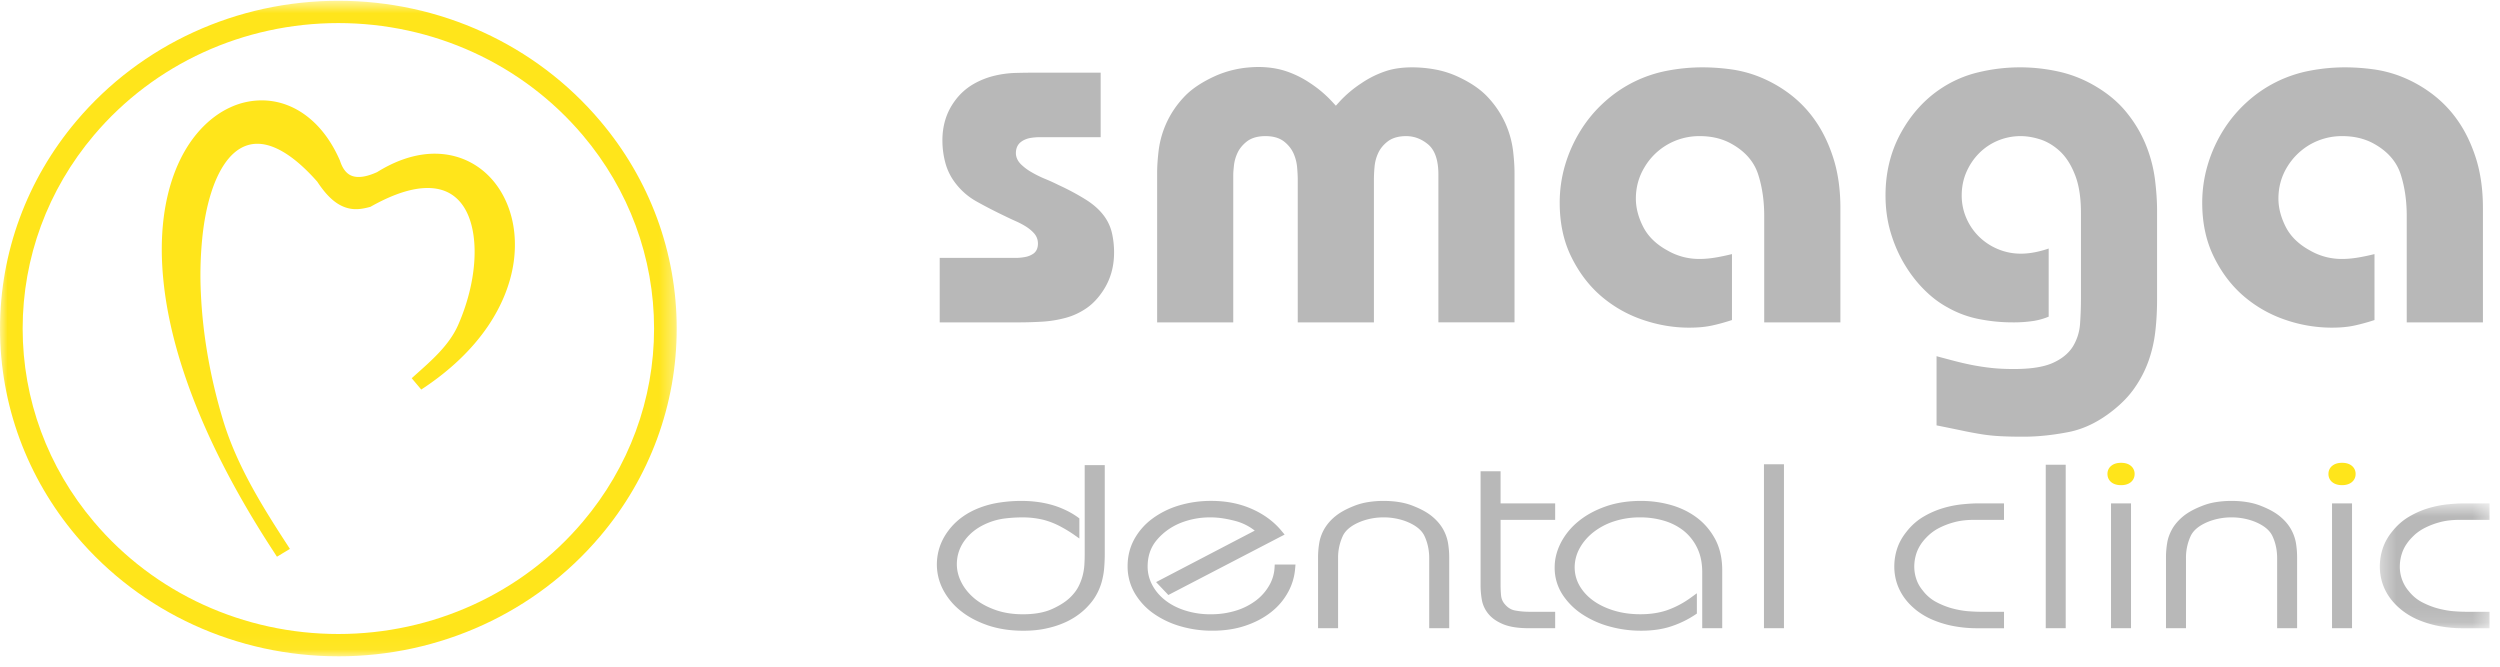 <svg width="165" height="44" viewBox="0 0 165 44" xmlns="http://www.w3.org/2000/svg" xmlns:xlink="http://www.w3.org/1999/xlink"><title>Page 1</title><defs><path id="a" d="M0 .683h44.663V43.95H.001V.683z"/><path id="c" d="M7.632.632v8.24H.39V.632h7.24z"/></defs><g fill="none" fill-rule="evenodd"><g transform="translate(0 -.633)"><mask id="b" fill="#fff"><use xlink:href="#a"/></mask><path d="M22.33 42.477c6.236 0 12.141-2.678 16.137-7.408 3.041-3.592 4.702-8.068 4.702-12.75 0-4.685-1.66-9.16-4.702-12.757-3.996-4.727-9.901-7.406-16.137-7.406-6.234 0-12.141 2.68-16.135 7.406-3.041 3.596-4.7 8.072-4.7 12.757 0 4.682 1.659 9.158 4.7 12.75 3.994 4.73 9.901 7.408 16.135 7.408m0 1.473c-6.678 0-13.006-2.873-17.287-7.935C1.781 32.155.001 27.344.001 22.319c0-5.03 1.78-9.84 5.042-13.7C9.324 3.555 15.653.684 22.33.684c6.678 0 13.01 2.87 17.287 7.937 3.266 3.859 5.046 8.669 5.046 13.7 0 5.024-1.78 9.836-5.046 13.695-4.277 5.062-10.609 7.935-17.287 7.935" fill="#FFE51B" mask="url(#b)"/></g><path d="M24.892 11.358c1.063-.663 2.272-1.146 3.538-1.208 1.055-.049 2.074.2 2.963.765.973.618 1.679 1.55 2.101 2.604.479 1.189.586 2.495.412 3.757-.212 1.522-.83 2.96-1.69 4.235-1.094 1.616-2.571 2.962-4.192 4.052l-.222.147-.629-.747.196-.177c1.113-.994 2.276-1.99 2.87-3.341.671-1.523 1.112-3.3 1.085-4.966-.02-1.208-.305-2.688-1.311-3.494-.602-.485-1.347-.622-2.107-.565-1.177.09-2.408.641-3.422 1.21l-.03.018-.033.01c-.287.077-.578.14-.878.147-1.196.025-2.005-.91-2.603-1.814-1.01-1.146-2.883-2.939-4.606-2.404-1.295.402-2.023 1.959-2.395 3.133-.305.962-.486 1.979-.588 2.982a24.617 24.617 0 0 0-.094 3.637c.125 2.825.646 5.685 1.465 8.39.896 2.97 2.56 5.651 4.26 8.263l.152.236-.856.515-.152-.236c-1.433-2.185-2.753-4.451-3.892-6.798-.933-1.93-1.747-3.93-2.371-5.978-.506-1.673-.889-3.394-1.068-5.128-.149-1.41-.167-2.85.012-4.26.263-2.073.981-4.227 2.427-5.799.562-.61 1.23-1.127 1.99-1.469a4.918 4.918 0 0 1 2.214-.447c1.04.036 2.002.415 2.818 1.042.977.748 1.683 1.791 2.169 2.903l.007.013.005.014c.115.358.303.74.646.939.536.307 1.293.053 1.81-.181" fill="#FFE51B"/><g transform="translate(156.677 32.592)"><mask id="d" fill="#fff"><use xlink:href="#c"/></mask><path d="M1.194 2.507c.32-.41.705-.756 1.157-1.016A5.828 5.828 0 0 1 3.64.935c.41-.118.83-.203 1.258-.244.345-.034.695-.06 1.045-.06h1.69v1.087H5.685c-.444 0-.9.038-1.329.154a5.029 5.029 0 0 0-.988.374 3.155 3.155 0 0 0-.676.457c-.142.136-.29.283-.41.438-.189.24-.34.506-.433.797-.091.28-.138.569-.138.862a2.488 2.488 0 0 0 .565 1.593l.004.003h.002c.24.311.535.565.883.751.337.175.693.32 1.06.418.332.088.677.152 1.018.183.275.02.553.037.827.037h1.563v1.087h-1.69a8.416 8.416 0 0 1-1.772-.168A6.772 6.772 0 0 1 2.82 8.27a4.751 4.751 0 0 1-.974-.589 4.347 4.347 0 0 1-.647-.632 3.513 3.513 0 0 1-.613-1.082A3.65 3.65 0 0 1 .39 4.8c0-.408.067-.808.194-1.198.134-.4.34-.763.609-1.095" fill="#B8B8B8" mask="url(#d)"/></g><path fill="#B8B8B8" d="M153.914 41.463h1.32v-8.239h-1.32zm-8.614-8.058a4.17 4.17 0 0 1 .966-.268 6.464 6.464 0 0 1 1.017-.077c.34 0 .678.023 1.012.077.333.052.66.14.972.268.42.168.848.38 1.2.667.286.236.538.51.722.827.17.294.286.61.344.942.05.308.076.619.076.93v4.692h-1.318v-4.626c0-.506-.094-.996-.31-1.457-.234-.497-.767-.799-1.264-.986a4.178 4.178 0 0 0-1.434-.247 4.158 4.158 0 0 0-1.434.247c-.5.187-1.032.49-1.266.986a3.396 3.396 0 0 0-.308 1.457v4.626h-1.32v-4.692c0-.311.027-.622.078-.93.052-.332.174-.648.34-.942.186-.318.436-.591.722-.827.352-.286.78-.499 1.204-.667m-5.972 8.058h1.32v-8.239h-1.32zm-4.308 0h1.318V30.672h-1.318zm-9.192-6.365c.32-.409.702-.756 1.155-1.015a5.769 5.769 0 0 1 1.291-.556 6.95 6.95 0 0 1 1.257-.245c.344-.034.696-.059 1.044-.059h1.69v1.087h-1.948c-.444 0-.9.038-1.329.154a5.029 5.029 0 0 0-.988.373 3.045 3.045 0 0 0-.672.458 3.79 3.79 0 0 0-.414.438c-.188.24-.339.506-.433.797a2.837 2.837 0 0 0-.138.862c0 .286.047.566.138.834.092.28.24.531.43.758l.001.004h.002c.24.311.535.565.885.75.334.176.69.32 1.059.419.333.088.676.152 1.017.182.274.02.551.038.827.038h1.563v1.087h-1.69a8.404 8.404 0 0 1-1.772-.168 6.81 6.81 0 0 1-1.352-.435 4.8 4.8 0 0 1-.974-.588c-.234-.19-.459-.4-.647-.633a3.583 3.583 0 0 1-.611-1.081 3.552 3.552 0 0 1-.194-1.167c0-.408.063-.808.192-1.198.134-.4.344-.763.611-1.096m-9.406 6.365h1.32v-10.82h-1.32zm-4.074 0V37.77c0-.56-.09-1.119-.341-1.625a3.25 3.25 0 0 0-.896-1.124 3.834 3.834 0 0 0-1.296-.656 5.467 5.467 0 0 0-1.55-.218 5.47 5.47 0 0 0-1.79.279 4.39 4.39 0 0 0-1.369.748c-.36.297-.658.648-.874 1.059a2.608 2.608 0 0 0-.303 1.208c0 .425.104.824.31 1.194.222.392.522.715.887.985.412.304.883.518 1.373.67.569.177 1.17.25 1.766.25.602 0 1.204-.074 1.775-.271a6.045 6.045 0 0 0 1.554-.824l.4-.29v1.34l-.11.074a6.421 6.421 0 0 1-1.53.751c-.652.227-1.357.307-2.044.307a7.745 7.745 0 0 1-2.074-.278 6.23 6.23 0 0 1-1.81-.81 4.486 4.486 0 0 1-1.305-1.305 3.237 3.237 0 0 1-.512-1.793c0-.565.147-1.101.401-1.605a4.481 4.481 0 0 1 1.148-1.412c.53-.44 1.142-.758 1.791-.989.758-.271 1.561-.375 2.36-.375.66 0 1.312.087 1.946.263.62.173 1.197.443 1.714.824.517.382.926.867 1.23 1.43.34.634.469 1.347.469 2.06v3.826h-1.32z"/><path d="M99.038 33.224v-2.122h-1.32v7.532c0 .308.027.617.078.923a2 2 0 0 0 .426.945c.254.32.615.542.99.697.52.215 1.16.263 1.717.263h1.712v-1.085h-1.712a5.03 5.03 0 0 1-.939-.086c-.274-.05-.49-.2-.669-.41a1.007 1.007 0 0 1-.25-.573 7.666 7.666 0 0 1-.033-.706V34.31h3.603v-1.085h-3.603zm-9.703.181c.312-.129.638-.216.97-.268a6.457 6.457 0 0 1 1.015-.077c.338 0 .678.023 1.014.077.333.052.66.14.97.268.422.168.85.38 1.202.667.287.236.537.51.722.827.17.294.286.61.342.942.051.308.078.619.078.93v4.692h-1.32v-4.626c0-.506-.096-.996-.31-1.457-.232-.497-.765-.799-1.262-.986a4.198 4.198 0 0 0-1.436-.247 4.138 4.138 0 0 0-1.432.247c-.5.187-1.035.49-1.266.986a3.396 3.396 0 0 0-.308 1.457v4.626h-1.322v-4.692c0-.311.027-.622.078-.93.055-.332.172-.648.341-.942a3.11 3.11 0 0 1 .723-.827c.35-.286.78-.499 1.2-.667m-6.52 1.616a3.504 3.504 0 0 0-1.286-.638c-.522-.137-1.075-.236-1.617-.236a5.26 5.26 0 0 0-2.008.372c-.609.25-1.13.62-1.554 1.121-.427.506-.605 1.1-.605 1.752 0 .422.098.818.294 1.194.203.395.487.727.836 1.006.388.313.839.536 1.312.69a5.43 5.43 0 0 0 1.725.26 5.51 5.51 0 0 0 1.69-.25 4.28 4.28 0 0 0 1.307-.67 3.31 3.31 0 0 0 .856-.974 2.6 2.6 0 0 0 .355-1.158l.014-.232h1.37l-.024.27a3.867 3.867 0 0 1-.468 1.557 4.234 4.234 0 0 1-1.113 1.31c-.506.4-1.084.695-1.7.9-.7.238-1.44.331-2.184.331a7.393 7.393 0 0 1-2.143-.304 5.915 5.915 0 0 1-1.78-.861 4.318 4.318 0 0 1-1.217-1.344 3.493 3.493 0 0 1-.452-1.756c0-.615.136-1.2.424-1.742a4.212 4.212 0 0 1 1.177-1.363 5.686 5.686 0 0 1 1.75-.883 7.325 7.325 0 0 1 2.181-.314c.921 0 1.822.157 2.665.53.764.337 1.44.814 1.97 1.458l.195.235-7.673 3.988-.809-.852 6.511-3.397zm-13.846-.687a5.725 5.725 0 0 0-1.456-.186 9.52 9.52 0 0 0-1.193.071 4.32 4.32 0 0 0-1.093.285c-.602.241-1.13.602-1.523 1.119a2.621 2.621 0 0 0-.551 1.623c0 .414.108.81.295 1.18.205.409.5.76.85 1.058.401.338.876.582 1.371.761.591.215 1.219.297 1.844.297.65 0 1.346-.08 1.942-.354.428-.195.87-.45 1.202-.781.207-.206.392-.436.524-.697a3.5 3.5 0 0 0 .28-.739 3.77 3.77 0 0 0 .11-.715c.013-.214.02-.43.02-.647V30.7h1.324v5.91c0 .281-.015.563-.036.842-.02.311-.077.619-.156.92a3.916 3.916 0 0 1-.388.932c-.19.334-.445.631-.72.897a4.612 4.612 0 0 1-.635.503 4.903 4.903 0 0 1-.896.463c-.364.15-.75.255-1.138.334-.463.093-.94.127-1.41.127-.811 0-1.625-.106-2.39-.374-.65-.229-1.27-.545-1.798-.985a4.357 4.357 0 0 1-1.126-1.394 3.591 3.591 0 0 1-.388-1.598c0-.83.254-1.582.757-2.25.53-.714 1.252-1.207 2.085-1.523a6.324 6.324 0 0 1 1.34-.342 9.52 9.52 0 0 1 1.39-.102c.628 0 1.257.065 1.864.222.341.086.67.204.987.35.31.14.605.308.88.506l.102.075v1.328l-.397-.28a8.923 8.923 0 0 0-.783-.476 5.215 5.215 0 0 0-1.09-.45m89.877-13.058h5.028v-7.542c0-1.11-.127-2.234-.462-3.293-.287-.895-.682-1.762-1.233-2.534a7.707 7.707 0 0 0-1.77-1.793 8.655 8.655 0 0 0-2.1-1.128 8.079 8.079 0 0 0-1.74-.422 13.733 13.733 0 0 0-1.799-.12c-.781 0-1.561.075-2.33.224a8.49 8.49 0 0 0-4.165 2.088 8.743 8.743 0 0 0-1.555 1.87 9.243 9.243 0 0 0-1.012 2.262 8.748 8.748 0 0 0-.36 2.497c0 1.22.213 2.424.75 3.529.476.985 1.113 1.866 1.943 2.592a8.287 8.287 0 0 0 2.727 1.578 9.413 9.413 0 0 0 3.117.54c.52 0 1.052-.034 1.558-.15a13.04 13.04 0 0 0 1.274-.352V16.77c-.29.072-.582.138-.877.191-.41.077-.83.13-1.246.13a4.169 4.169 0 0 1-2.145-.566c-.676-.37-1.25-.876-1.597-1.566-.292-.579-.475-1.203-.475-1.851 0-.746.186-1.446.575-2.085a4.242 4.242 0 0 1 1.494-1.473 4.219 4.219 0 0 1 2.148-.566c.725 0 1.433.143 2.07.493.853.47 1.506 1.137 1.796 2.07.276.876.386 1.793.386 2.712v7.018zm-31.033 2.232v4.565c.517.104 1.036.21 1.553.317.453.098.908.186 1.365.26.419.069.836.113 1.26.135.519.029 1.039.036 1.56.036 1.002 0 2-.117 2.982-.308 1.097-.216 2.078-.749 2.941-1.439.55-.438 1.05-.94 1.442-1.52a7.474 7.474 0 0 0 .886-1.726 8.774 8.774 0 0 0 .446-1.923c.085-.719.12-1.441.12-2.163V13.91c0-.688-.054-1.376-.138-2.059a9.191 9.191 0 0 0-.584-2.245 8.37 8.37 0 0 0-1.282-2.172c-.605-.758-1.381-1.362-2.228-1.84a8.206 8.206 0 0 0-2.301-.877 11.716 11.716 0 0 0-5.256.054 7.622 7.622 0 0 0-2.446 1.054c-1.137.746-2.01 1.748-2.662 2.926-.711 1.286-1.026 2.683-1.026 4.147 0 .83.105 1.66.344 2.458.22.74.524 1.45.925 2.111.368.612.803 1.18 1.313 1.682.456.454.968.85 1.537 1.153l.004.002.003.002a6.833 6.833 0 0 0 2.031.75c.725.145 1.463.22 2.205.22a8.7 8.7 0 0 0 1.447-.1 4.43 4.43 0 0 0 .96-.277v-4.497a6.4 6.4 0 0 1-.65.19c-.39.094-.789.15-1.191.15a3.887 3.887 0 0 1-1.527-.308 3.921 3.921 0 0 1-1.231-.817 3.818 3.818 0 0 1-.832-1.215 3.703 3.703 0 0 1-.309-1.504c0-.53.096-1.05.309-1.54.199-.458.473-.873.825-1.23a3.804 3.804 0 0 1 1.238-.84 3.876 3.876 0 0 1 1.527-.304c.442 0 .88.087 1.305.223.497.166.934.45 1.31.806.449.431.759.992.978 1.566.3.778.378 1.682.378 2.506v5.624c0 .542-.019 1.085-.057 1.627a3.324 3.324 0 0 1-.467 1.52c-.316.512-.806.864-1.351 1.105-.75.328-1.745.394-2.557.394-.495 0-.997-.018-1.487-.072a15.522 15.522 0 0 1-1.287-.196 20.271 20.271 0 0 1-1.295-.304c-.342-.09-.687-.18-1.03-.274zm-11.374-2.232h5.028v-7.542c0-1.11-.128-2.234-.464-3.293-.285-.895-.682-1.762-1.233-2.534a7.727 7.727 0 0 0-1.766-1.793 8.712 8.712 0 0 0-2.103-1.128 8.073 8.073 0 0 0-1.737-.422 13.789 13.789 0 0 0-1.803-.12c-.78 0-1.56.075-2.33.224a8.572 8.572 0 0 0-2.166.722 8.576 8.576 0 0 0-1.998 1.366 8.682 8.682 0 0 0-1.554 1.87 9.317 9.317 0 0 0-1.014 2.262 8.746 8.746 0 0 0-.357 2.497c0 1.22.21 2.424.747 3.529.479.985 1.113 1.866 1.944 2.592a8.305 8.305 0 0 0 2.727 1.578c1.006.352 2.05.54 3.117.54.52 0 1.051-.034 1.56-.15.43-.093.855-.216 1.274-.352V16.77a15.4 15.4 0 0 1-.878.191c-.408.077-.83.13-1.246.13a4.16 4.16 0 0 1-2.145-.566c-.676-.37-1.247-.876-1.597-1.566-.294-.579-.477-1.203-.477-1.851 0-.746.19-1.446.58-2.085a4.173 4.173 0 0 1 1.49-1.473 4.214 4.214 0 0 1 2.15-.566c.725 0 1.432.143 2.066.493.856.47 1.507 1.137 1.797 2.07.278.876.388 1.793.388 2.712v7.018zm-30.786 0h5.026v-9.394c0-.275.013-.552.038-.826.024-.327.102-.645.24-.945.143-.315.368-.576.645-.787.347-.257.78-.341 1.204-.341.55 0 1.03.198 1.449.545.566.474.68 1.316.68 2.007v9.74h5.024v-9.845c0-.506-.041-1.017-.101-1.518a6.347 6.347 0 0 0-.49-1.746 6.35 6.35 0 0 0-1.148-1.73c-.57-.624-1.338-1.082-2.11-1.427a6.238 6.238 0 0 0-1.41-.429 8.47 8.47 0 0 0-1.504-.136c-.562 0-1.137.061-1.673.23a6.507 6.507 0 0 0-1.67.818 7.678 7.678 0 0 0-1.45 1.224l-.235.26-.24-.26a7.782 7.782 0 0 0-1.446-1.224 6.547 6.547 0 0 0-1.672-.817c-.75-.234-1.541-.293-2.32-.23a6.843 6.843 0 0 0-2.27.564c-.766.347-1.538.805-2.106 1.427a6.275 6.275 0 0 0-1.15 1.73 6.285 6.285 0 0 0-.49 1.746c-.06.5-.102 1.012-.102 1.518v9.846h5.024v-9.74c0-.183.022-.374.04-.555.025-.293.1-.577.22-.845.135-.315.355-.574.621-.787.352-.279.805-.366 1.248-.366.426 0 .859.084 1.204.341.282.217.505.486.649.808.134.304.214.628.237.958.022.263.038.53.038.792v9.394zM62.021 17.02v4.257h5.206c.538 0 1.075-.018 1.61-.05a7.703 7.703 0 0 0 1.51-.253c.48-.13.927-.34 1.342-.62.451-.305.818-.718 1.115-1.169.502-.761.725-1.607.725-2.517a5.83 5.83 0 0 0-.13-1.242 3.035 3.035 0 0 0-.452-1.062c-.335-.495-.796-.886-1.302-1.201a15.999 15.999 0 0 0-1.79-.956l-.005-.004h-.003a12.25 12.25 0 0 0-.869-.395 7.426 7.426 0 0 1-.888-.438 3.422 3.422 0 0 1-.7-.52c-.207-.204-.341-.456-.341-.747 0-.277.089-.536.312-.717.181-.145.393-.232.622-.277a3.9 3.9 0 0 1 .66-.055h4.001V4.796h-4.28c-.443 0-.885.005-1.326.018a6.72 6.72 0 0 0-1.402.184 5.193 5.193 0 0 0-1.403.56 3.95 3.95 0 0 0-1.211 1.097c-.573.775-.823 1.653-.823 2.61 0 .487.061.968.183 1.44.116.447.306.864.573 1.243.399.563.9 1.017 1.505 1.354.605.337 1.22.653 1.842.95.234.114.466.225.703.33.233.102.461.218.675.35.2.124.388.27.544.44.185.197.28.437.28.703 0 .25-.073.491-.282.652a1.364 1.364 0 0 1-.56.234 3.238 3.238 0 0 1-.631.06h-5.01z" fill="#B8B8B8"/><path d="M139.363 30.728a.668.668 0 0 0-.27.555c0 .224.09.417.27.556.18.136.405.182.628.182.219 0 .446-.046.623-.182a.677.677 0 0 0 .27-.556.673.673 0 0 0-.27-.555c-.177-.138-.404-.182-.623-.182-.223 0-.448.044-.628.182zm14.316.552a.67.67 0 0 0 .27.557c.178.135.403.183.626.183.223 0 .447-.048.625-.183a.673.673 0 0 0 .27-.556.67.67 0 0 0-.27-.554c-.178-.136-.402-.182-.625-.182-.223 0-.448.046-.626.182a.665.665 0 0 0-.27.554z" fill="#FFE51B"/></g></svg>